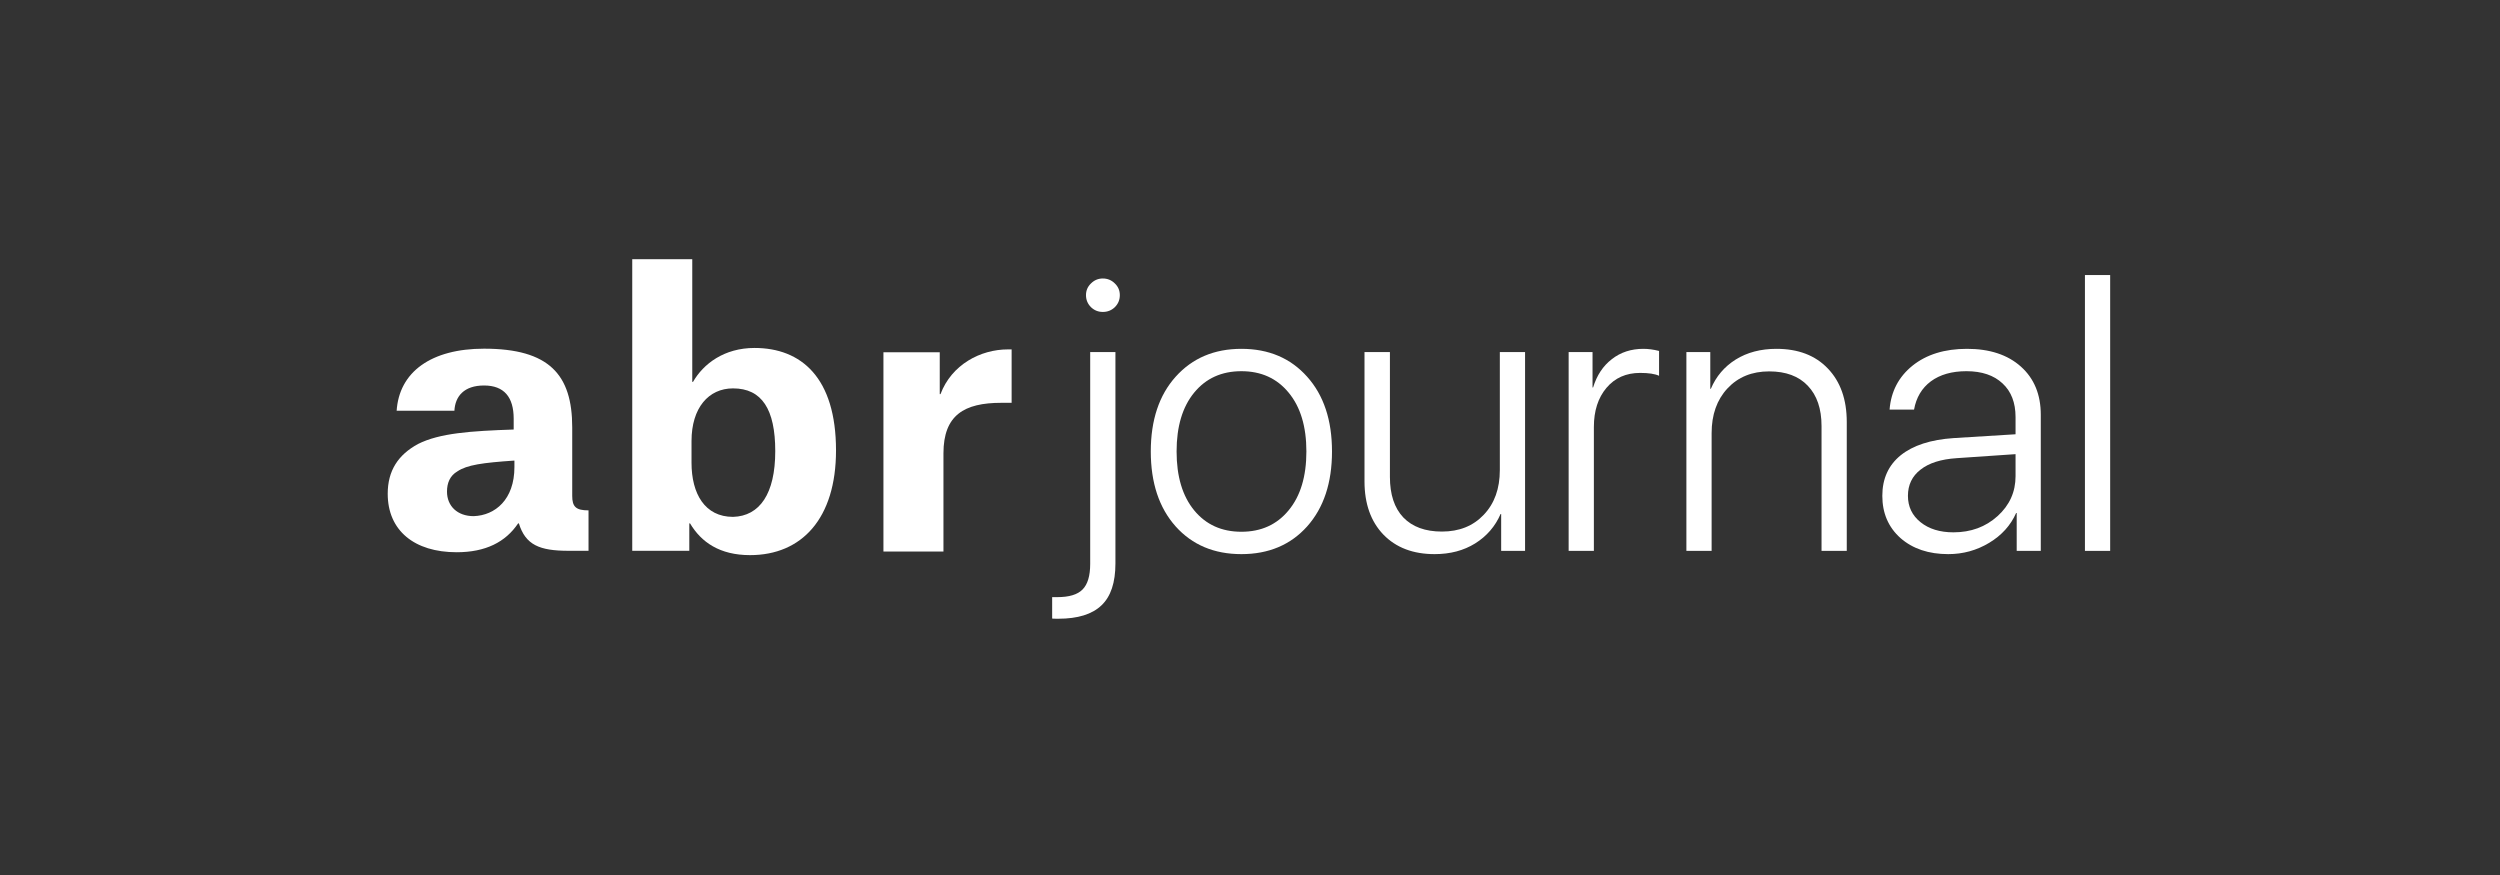 <svg width="1180" height="413" viewBox="0 0 1180 413" fill="none" xmlns="http://www.w3.org/2000/svg">
<rect x="0" y="0" width="1180" height="413" fill="#333333" stroke="none"/>
<path d="M187.198 194.218C188.248 175.479 203.637 164.576 228.469 164.576C259.247 164.576 270.09 176.842 270.09 201.714V234.082C270.09 239.192 271.839 240.896 277.784 240.896V259.976H268.341C254.701 259.976 248.055 257.25 244.908 247.029H244.558C238.612 255.887 229.169 260.657 215.528 260.657C195.593 260.657 183.001 250.436 183.001 233.059C183.001 222.157 187.898 214.661 197.341 209.55C207.484 204.439 222.174 203.417 242.459 202.736V197.625C242.459 187.404 237.913 181.952 228.469 181.952C219.026 181.952 214.829 187.063 214.479 193.877H187.198V194.218ZM242.809 220.453V217.387C227.77 218.409 220.425 219.431 215.878 222.497C212.381 224.542 210.982 227.949 210.982 232.037C210.982 238.852 215.878 243.622 223.573 243.622C233.716 243.281 242.809 235.785 242.809 220.453Z" fill="white"/>
<path d="M298.418 122.328H326.748V180.249H327.097C331.994 171.731 341.787 164.236 356.127 164.236C378.161 164.236 394.6 178.205 394.6 212.617C394.6 244.644 378.511 262.021 354.028 262.021C339.688 262.021 330.945 255.888 325.698 247.029H325.349V259.976H298.418V122.328ZM365.92 212.958C365.92 193.196 359.624 183.316 345.984 183.316C334.442 183.316 326.398 192.515 326.398 208.188V218.409C326.398 233.06 332.693 243.963 345.984 243.963C358.575 243.622 365.92 233.06 365.92 212.958Z" fill="white"/>
<path d="M416.63 166.279H443.561V186.04H443.911C449.157 172.071 462.798 164.916 475.738 164.916H477.487V190.129H472.591C455.103 190.129 445.31 195.921 445.31 213.979V260.316H416.98V166.279H416.63Z" fill="white"/>
<path d="M526.482 166.181V265.967C526.482 274.99 524.287 281.576 519.896 285.726C515.505 289.937 508.708 292.042 499.506 292.042C497.641 292.042 496.679 292.012 496.618 291.952V281.847H499.054C504.648 281.847 508.618 280.644 510.964 278.238C513.37 275.832 514.573 271.802 514.573 266.148V166.181H526.482ZM520.527 147.235C518.362 147.235 516.497 146.483 514.934 144.979C513.37 143.415 512.588 141.521 512.588 139.295C512.588 137.13 513.37 135.295 514.934 133.791C516.497 132.228 518.362 131.446 520.527 131.446C522.753 131.446 524.648 132.228 526.211 133.791C527.775 135.295 528.557 137.13 528.557 139.295C528.557 141.521 527.775 143.415 526.211 144.979C524.648 146.483 522.753 147.235 520.527 147.235Z" fill="white"/>
<path d="M616.975 248.464C609.156 257.186 598.81 261.547 585.939 261.547C573.067 261.547 562.721 257.186 554.902 248.464C547.083 239.683 543.173 227.894 543.173 213.097C543.173 198.301 547.083 186.542 554.902 177.82C562.782 169.038 573.127 164.648 585.939 164.648C598.81 164.648 609.156 169.038 616.975 177.82C624.795 186.542 628.704 198.301 628.704 213.097C628.704 227.894 624.795 239.683 616.975 248.464ZM563.654 240.886C569.187 247.622 576.616 250.99 585.939 250.99C595.262 250.99 602.69 247.622 608.224 240.886C613.817 234.149 616.614 224.886 616.614 213.097C616.614 201.308 613.817 192.045 608.224 185.308C602.69 178.572 595.262 175.204 585.939 175.204C576.616 175.204 569.187 178.572 563.654 185.308C558.12 192.045 555.353 201.308 555.353 213.097C555.353 224.886 558.12 234.149 563.654 240.886Z" fill="white"/>
<path d="M719.829 166.181V260.013H708.551V242.6H708.28C705.754 248.434 701.754 253.066 696.281 256.494C690.867 259.862 684.492 261.547 677.154 261.547C666.989 261.547 658.929 258.479 652.974 252.344C647.019 246.149 644.042 237.758 644.042 227.172V166.181H656.042V225.097C656.042 233.397 658.147 239.773 662.357 244.224C666.628 248.675 672.703 250.9 680.582 250.9C688.762 250.9 695.349 248.254 700.341 242.961C705.393 237.668 707.92 230.63 707.92 221.849V166.181H719.829Z" fill="white"/>
<path d="M740.4 260.013V166.181H751.677V182.872H751.948C753.692 177.158 756.64 172.707 760.79 169.52C764.94 166.272 769.902 164.648 775.677 164.648C777.962 164.648 780.428 164.978 783.075 165.64V177.369C781.15 176.467 778.173 176.016 774.143 176.016C767.527 176.016 762.233 178.361 758.264 183.053C754.294 187.745 752.309 193.91 752.309 201.549V260.013H740.4Z" fill="white"/>
<path d="M795.977 260.013V166.181H807.255V183.504H807.525C809.991 177.67 813.901 173.068 819.254 169.7C824.667 166.332 831.073 164.648 838.471 164.648C848.757 164.648 856.847 167.745 862.741 173.94C868.696 180.136 871.673 188.557 871.673 199.203V260.013H859.764V201.097C859.764 192.917 857.599 186.572 853.268 182.06C848.997 177.549 842.922 175.294 835.043 175.294C826.923 175.294 820.367 177.97 815.375 183.324C810.382 188.677 807.886 195.714 807.886 204.436V260.013H795.977Z" fill="white"/>
<path d="M922.018 251.261C930.258 251.261 937.205 248.705 942.859 243.592C948.513 238.48 951.34 232.194 951.34 224.736V214.36L923.551 216.255C916.153 216.736 910.469 218.54 906.499 221.668C902.529 224.736 900.545 228.856 900.545 234.029C900.545 239.141 902.529 243.291 906.499 246.479C910.469 249.667 915.642 251.261 922.018 251.261ZM919.582 261.547C910.319 261.547 902.8 259.02 897.026 253.968C891.312 248.855 888.455 242.209 888.455 234.029C888.455 225.969 891.342 219.593 897.116 214.901C902.951 210.21 911.281 207.503 922.108 206.781L951.34 204.977V196.857C951.34 190.06 949.295 184.767 945.205 180.978C941.115 177.128 935.431 175.204 928.153 175.204C921.296 175.204 915.702 176.798 911.371 179.985C907.101 183.173 904.454 187.624 903.432 193.338H891.883C892.545 184.797 896.154 177.88 902.71 172.587C909.326 167.294 917.897 164.648 928.423 164.648C939.13 164.648 947.611 167.444 953.866 173.038C960.121 178.632 963.249 186.211 963.249 195.774V260.013H951.881V242.149H951.611C949.024 247.983 944.784 252.675 938.889 256.223C932.995 259.772 926.559 261.547 919.582 261.547Z" fill="white"/>
<path d="M984.091 260.013V129.822H996V260.013H984.091Z" fill="white"/>
</svg>
